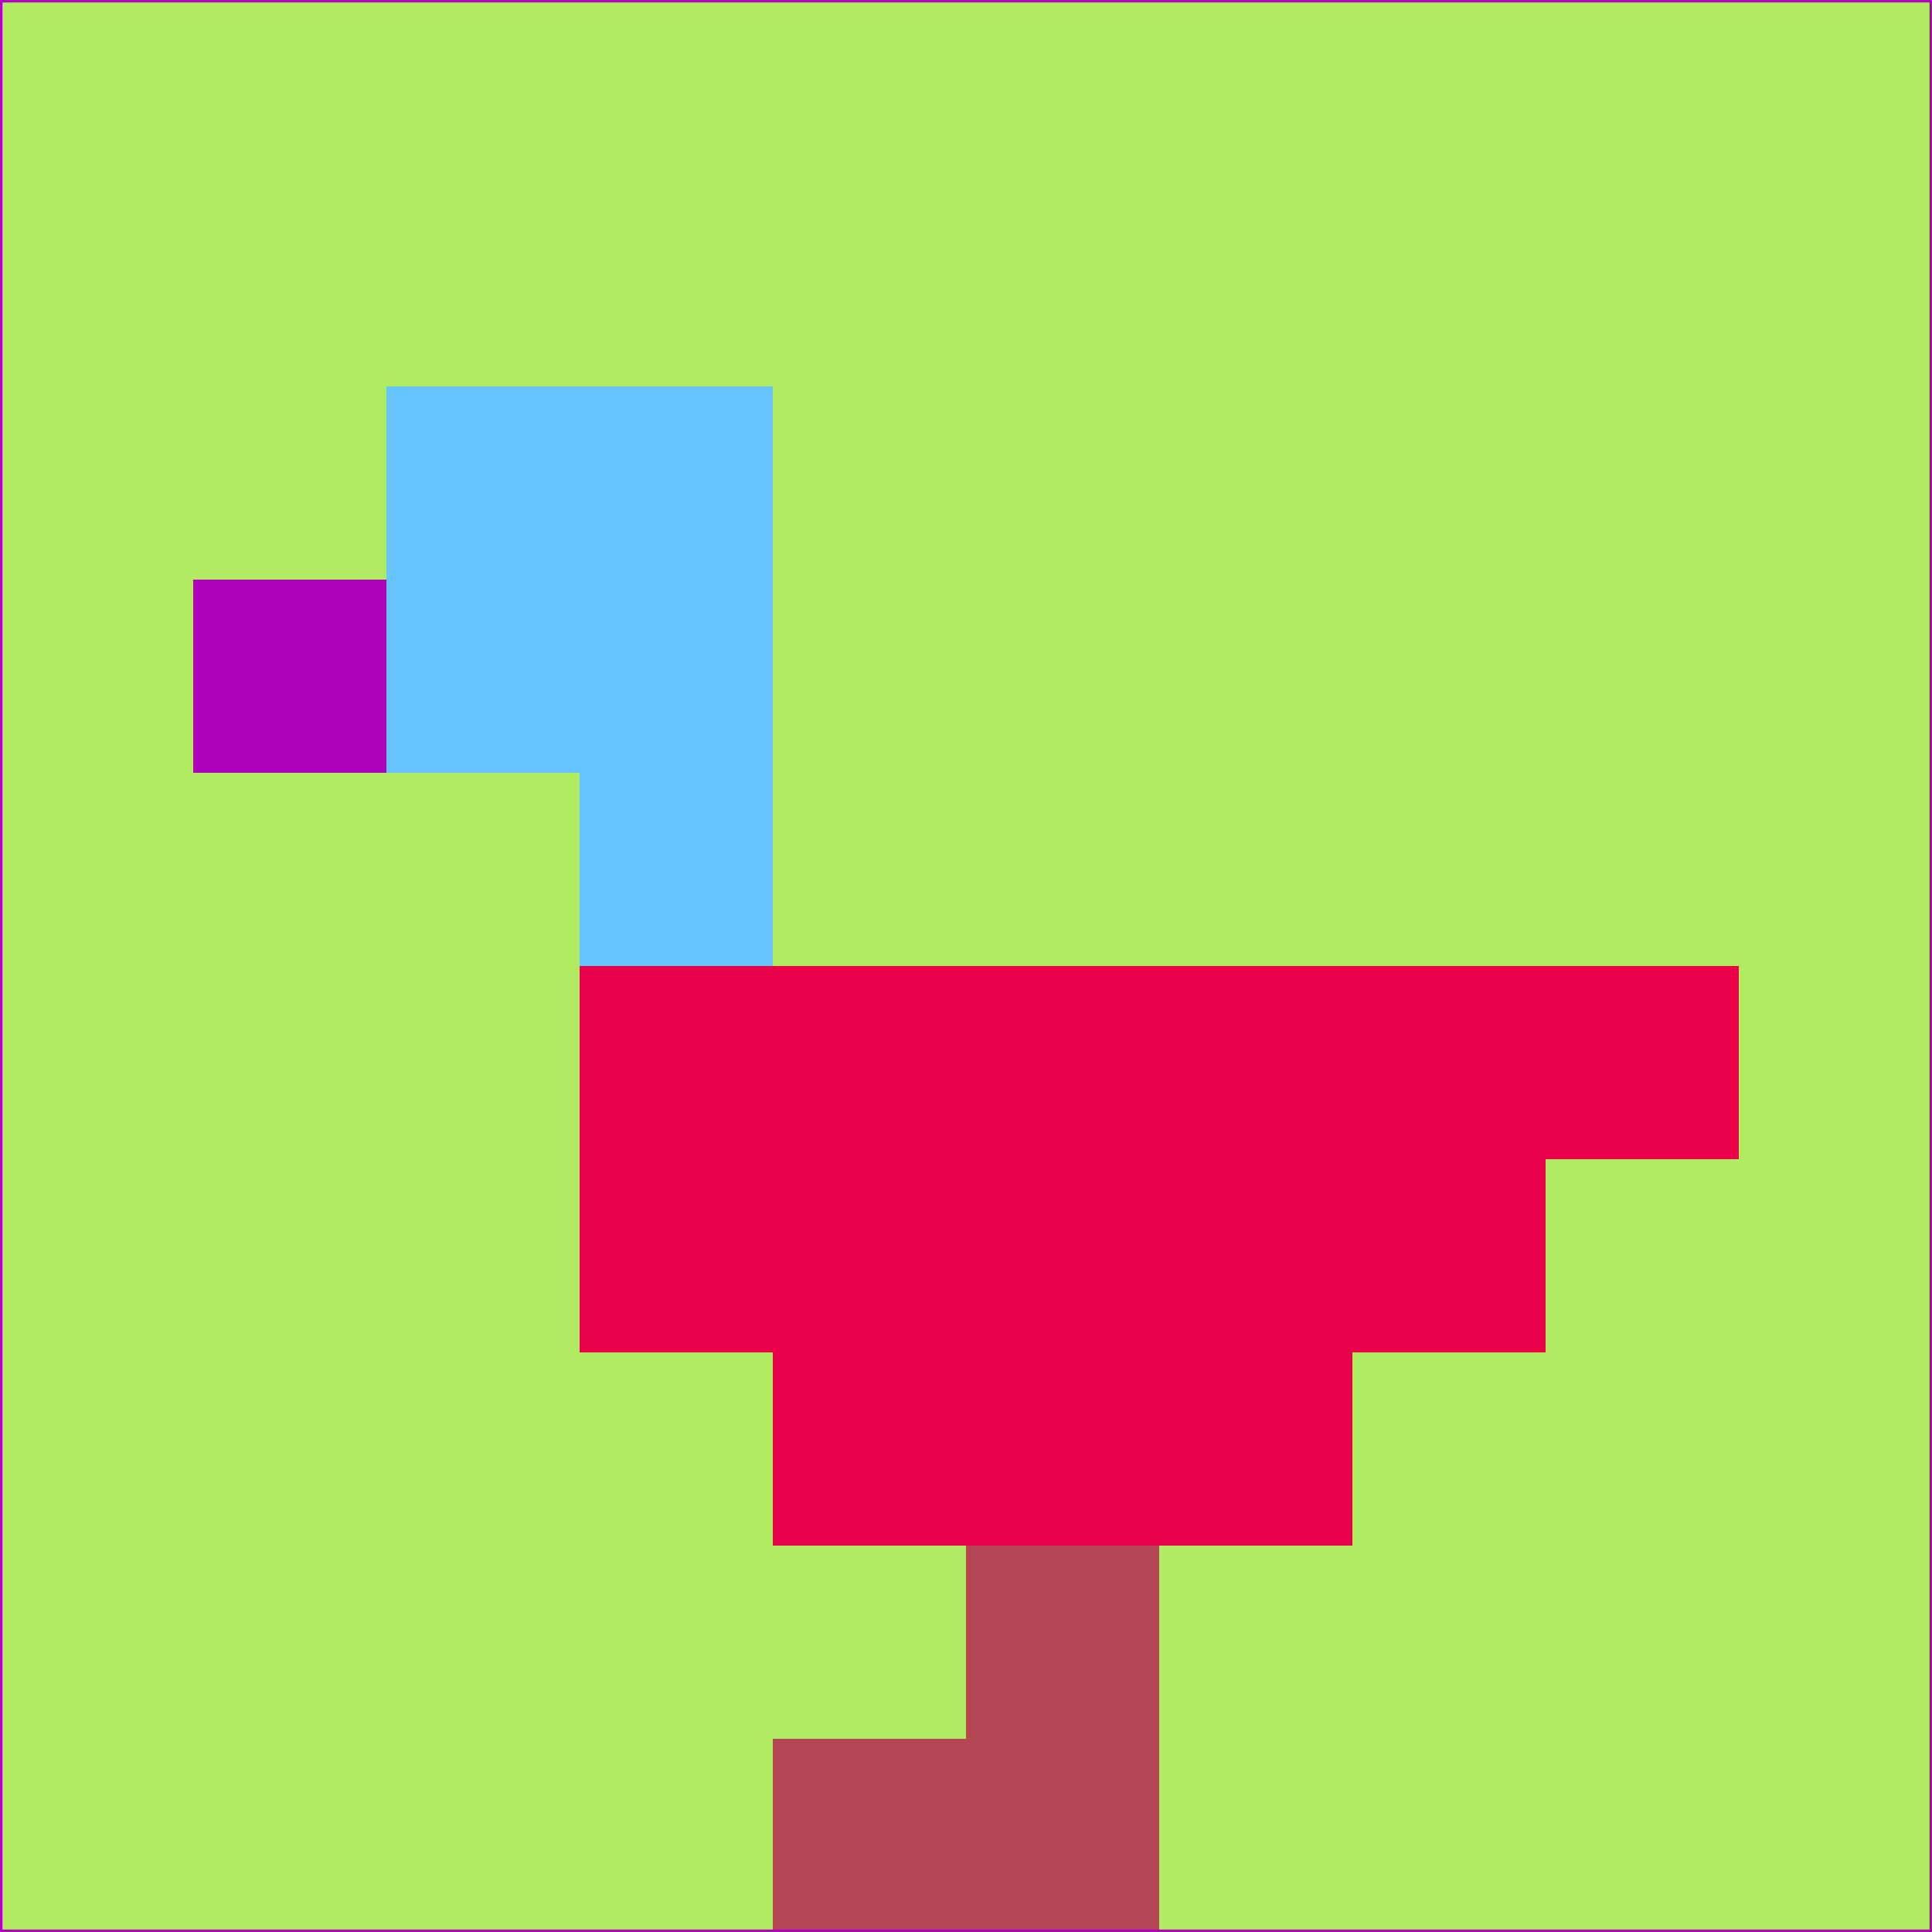 <svg xmlns="http://www.w3.org/2000/svg" version="1.1" width="785" height="785">
  <title>'goose-pfp-694263' by Dmitri Cherniak (Cyberpunk Edition)</title>
  <desc>
    seed=917865
    backgroundColor=#b0eb61
    padding=20
    innerPadding=0
    timeout=500
    dimension=1
    border=false
    Save=function(){return n.handleSave()}
    frame=12

    Rendered at 2024-09-15T22:37:01.074Z
    Generated in 1ms
    Modified for Cyberpunk theme with new color scheme
  </desc>
  <defs/>
  <rect width="100%" height="100%" fill="#b0eb61"/>
  <g>
    <g id="0-0">
      <rect x="0" y="0" height="785" width="785" fill="#b0eb61"/>
      <g>
        <!-- Neon blue -->
        <rect id="0-0-2-2-2-2" x="157" y="157" width="157" height="157" fill="#68c4fc"/>
        <rect id="0-0-3-2-1-4" x="235.5" y="157" width="78.5" height="314" fill="#68c4fc"/>
        <!-- Electric purple -->
        <rect id="0-0-4-5-5-1" x="314" y="392.5" width="392.5" height="78.5" fill="#e90149"/>
        <rect id="0-0-3-5-5-2" x="235.5" y="392.5" width="392.5" height="157" fill="#e90149"/>
        <rect id="0-0-4-5-3-3" x="314" y="392.5" width="235.5" height="235.5" fill="#e90149"/>
        <!-- Neon pink -->
        <rect id="0-0-1-3-1-1" x="78.5" y="235.5" width="78.5" height="78.5" fill="#ac02b9"/>
        <!-- Cyber yellow -->
        <rect id="0-0-5-8-1-2" x="392.5" y="628" width="78.5" height="157" fill="#b24655"/>
        <rect id="0-0-4-9-2-1" x="314" y="706.5" width="157" height="78.5" fill="#b24655"/>
      </g>
      <rect x="0" y="0" stroke="#ac02b9" stroke-width="2" height="785" width="785" fill="none"/>
    </g>
  </g>
  <script xmlns=""/>
</svg>